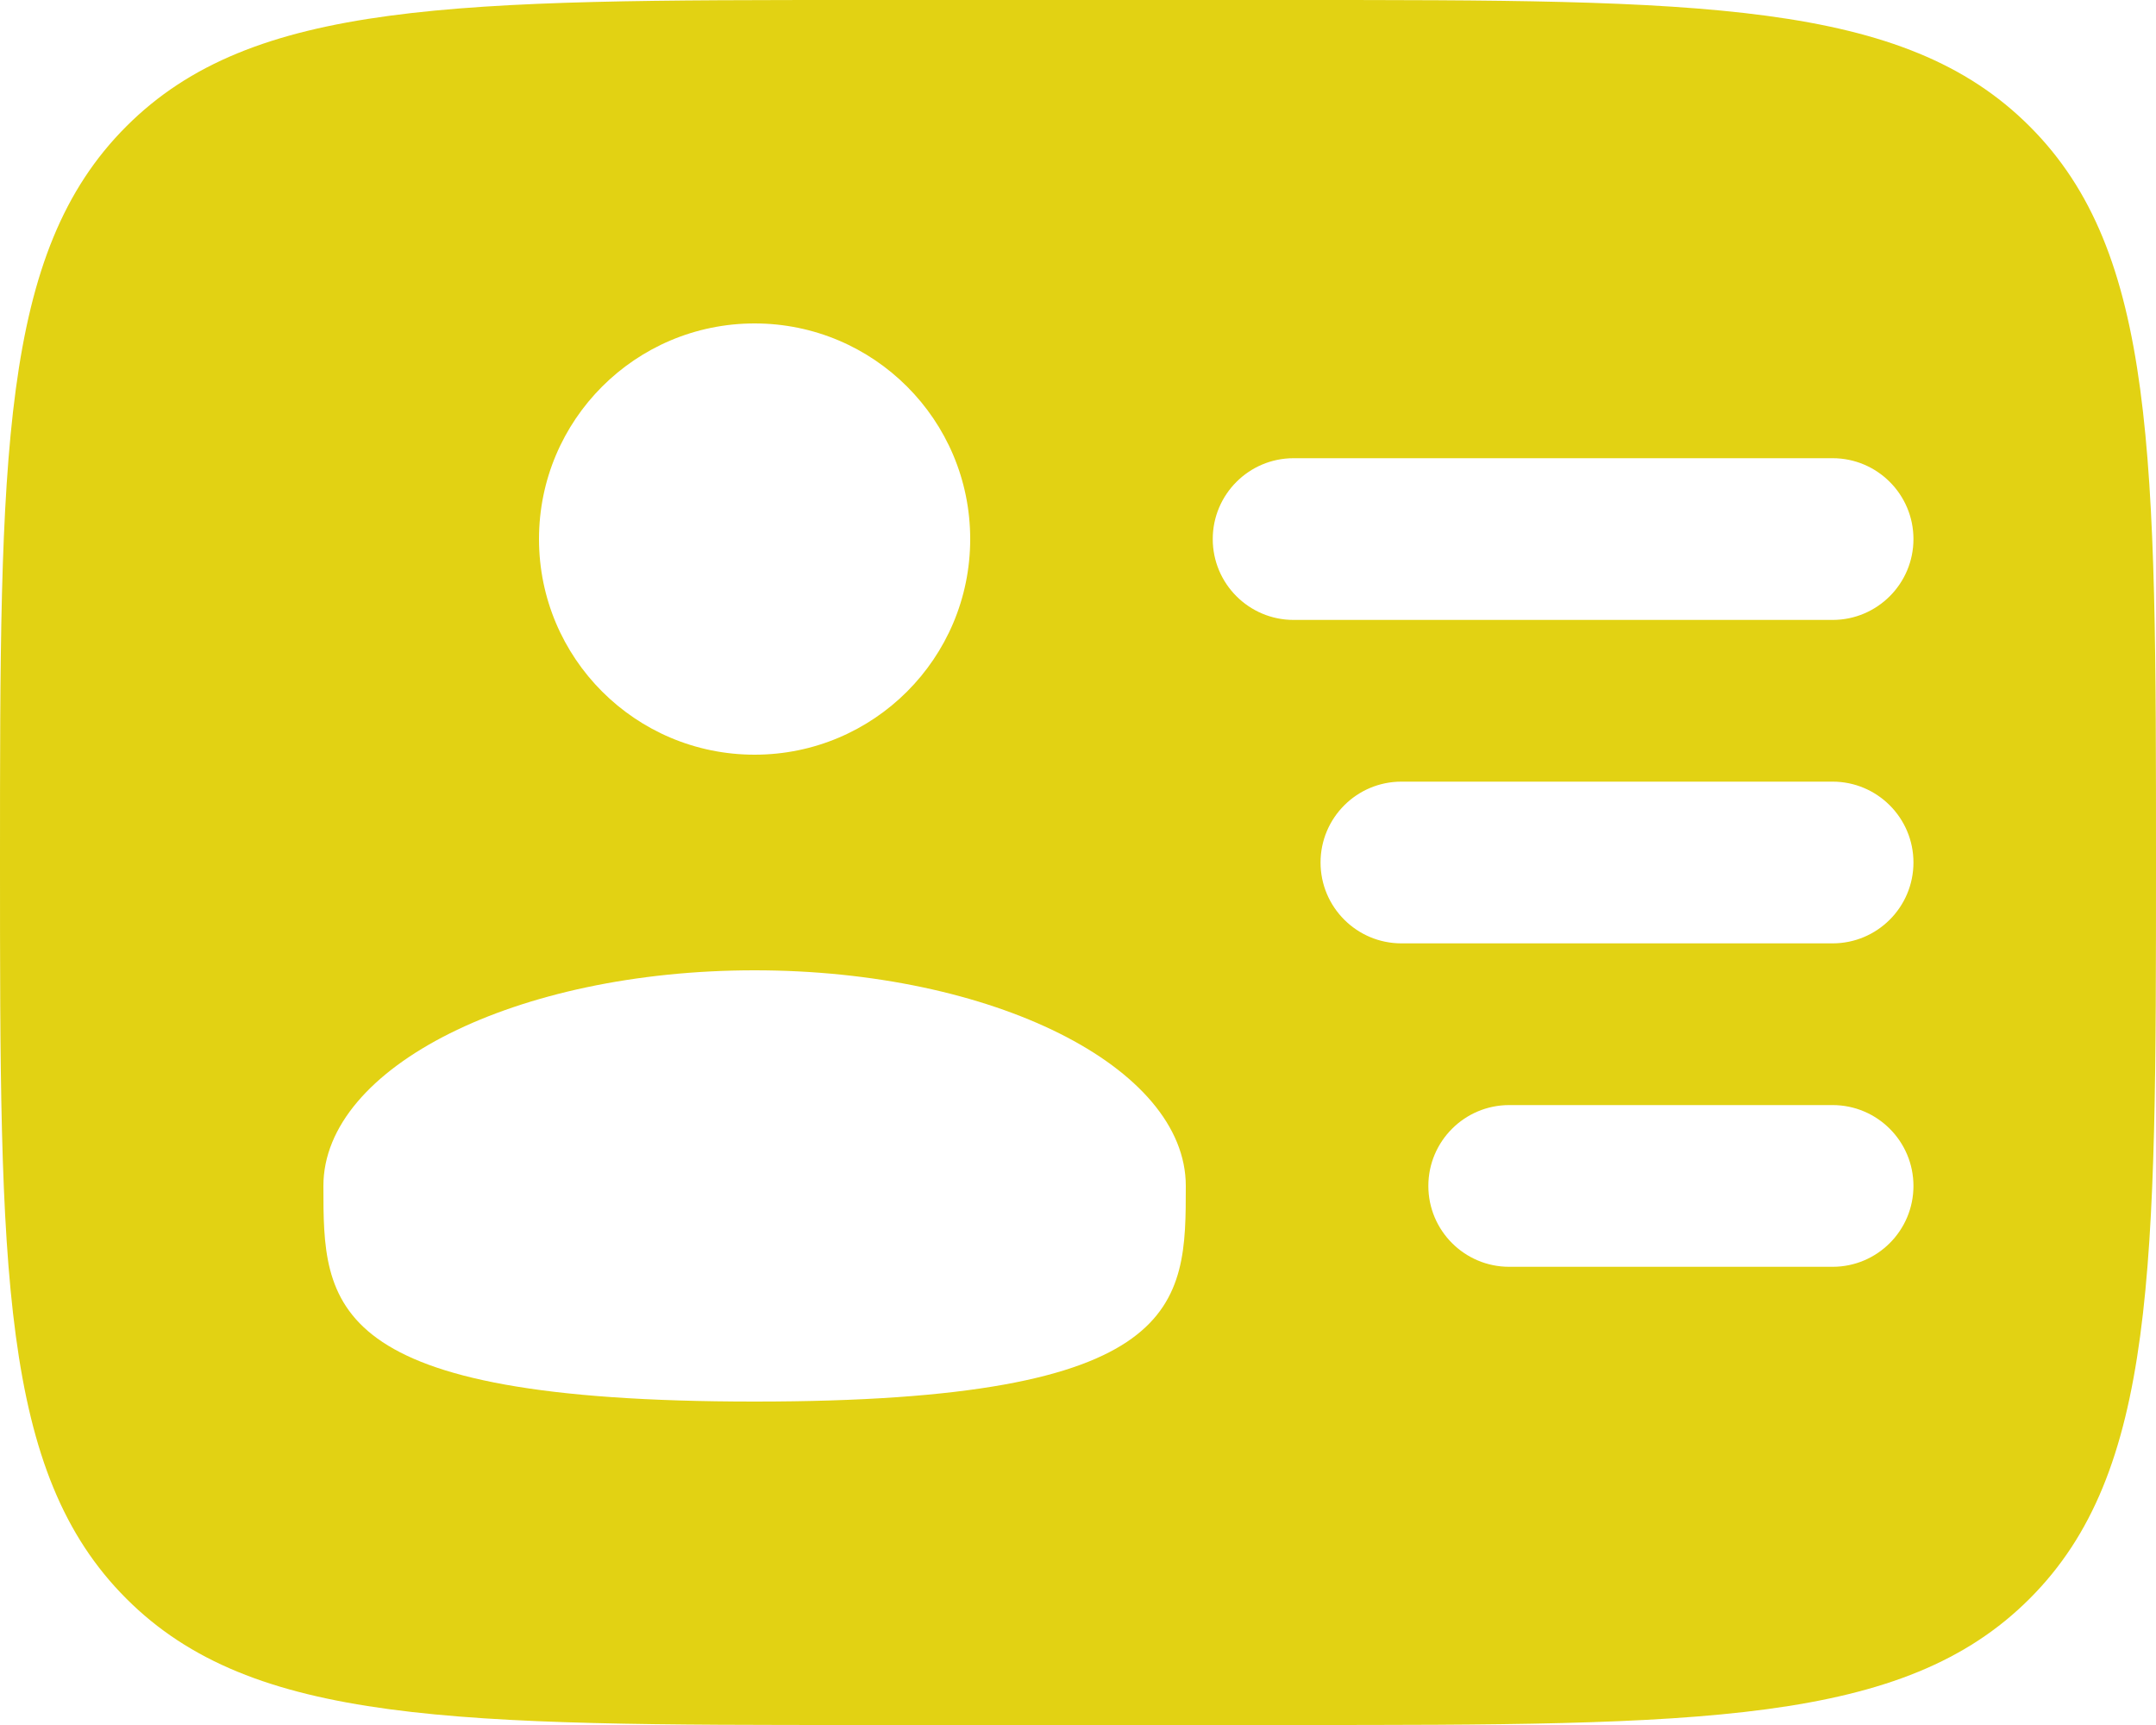 <svg width="20" height="16" viewBox="0 0 20 16" fill="none" xmlns="http://www.w3.org/2000/svg">
<path fill-rule="evenodd" clip-rule="evenodd" d="M8 0H12C15.771 0 17.657 0 18.828 1.172C20 2.343 20 4.229 20 8C20 11.771 20 13.657 18.828 14.828C17.657 16 15.771 16 12 16H8C4.229 16 2.343 16 1.172 14.828C0 13.657 0 11.771 0 8C0 4.229 0 2.343 1.172 1.172C2.343 0 4.229 0 8 0ZM11.25 5C11.25 4.586 11.586 4.25 12 4.25H17C17.414 4.25 17.75 4.586 17.75 5C17.75 5.414 17.414 5.75 17 5.75H12C11.586 5.75 11.25 5.414 11.25 5ZM12.25 8C12.25 7.586 12.586 7.25 13 7.25H17C17.414 7.25 17.75 7.586 17.75 8C17.75 8.414 17.414 8.75 17 8.75H13C12.586 8.75 12.25 8.414 12.25 8ZM13.25 11C13.25 10.586 13.586 10.25 14 10.25H17C17.414 10.25 17.75 10.586 17.75 11C17.75 11.414 17.414 11.75 17 11.75H14C13.586 11.75 13.25 11.414 13.25 11ZM9 5C9 6.105 8.105 7 7 7C5.895 7 5 6.105 5 5C5 3.895 5.895 3 7 3C8.105 3 9 3.895 9 5ZM7 13C11 13 11 12.105 11 11C11 9.895 9.209 9 7 9C4.791 9 3 9.895 3 11C3 12.105 3 13 7 13Z" fill="#E2D213"/>
</svg>
